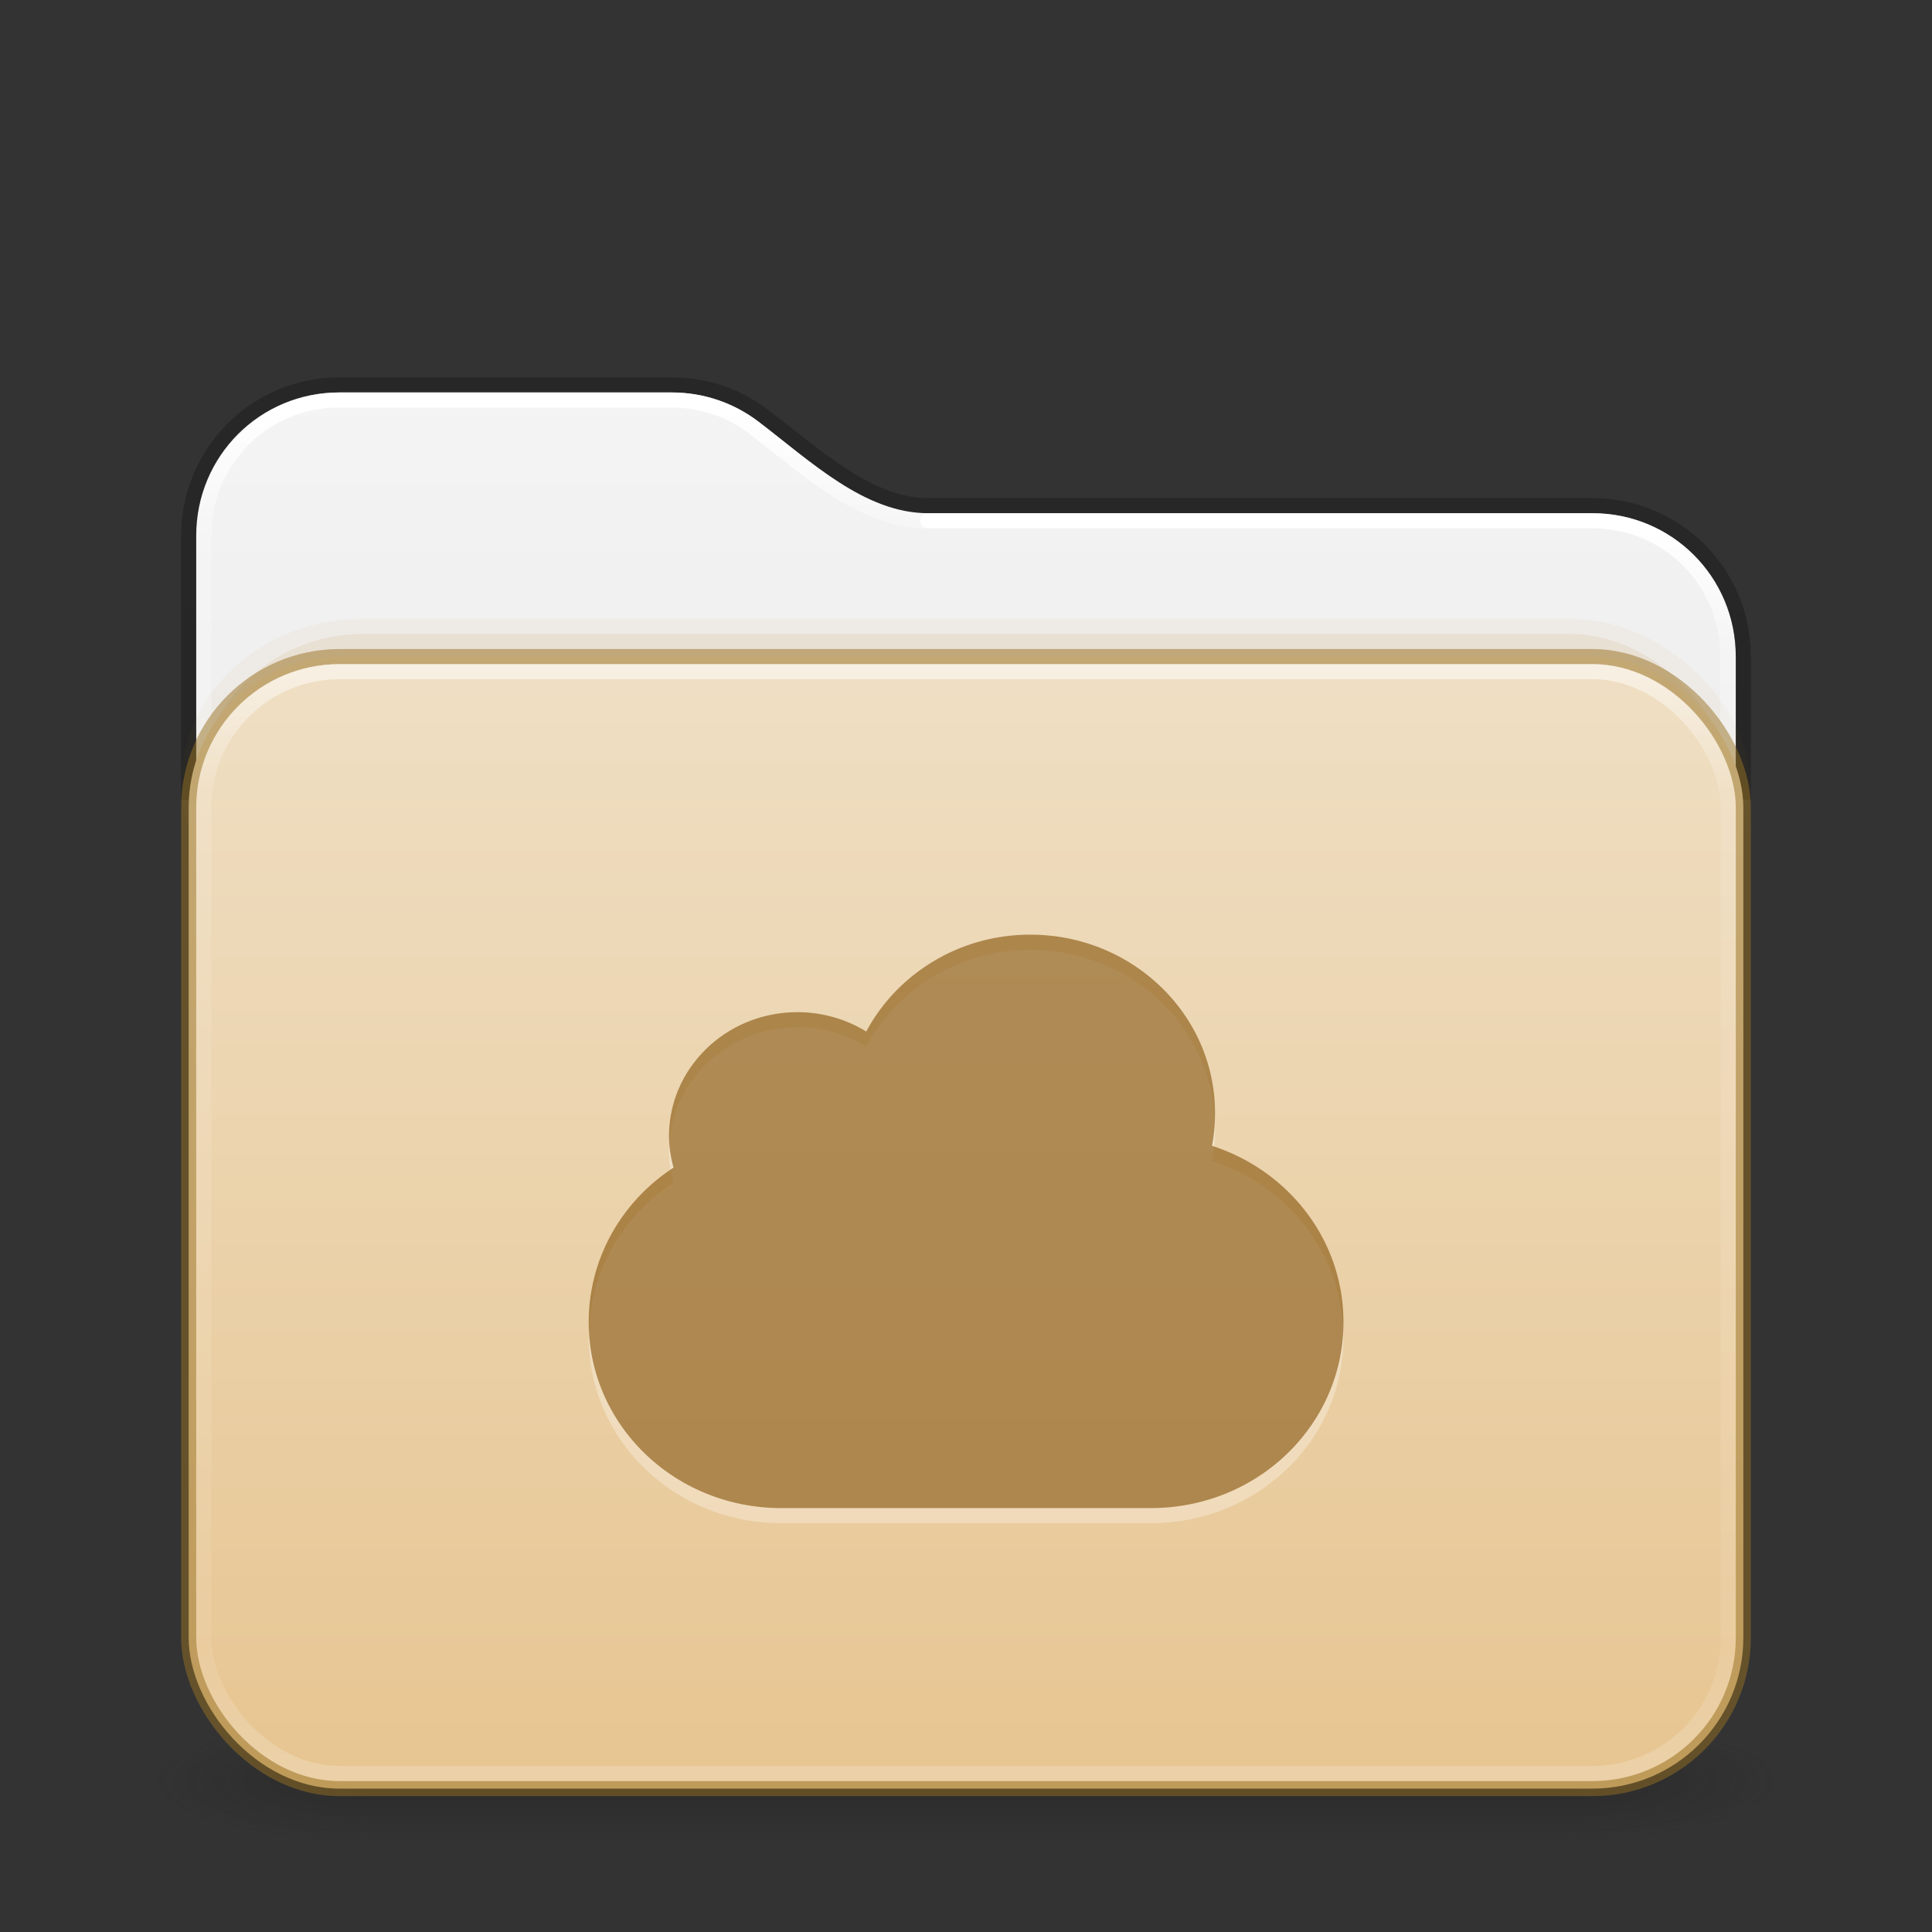 <?xml version="1.0" encoding="UTF-8" standalone="no"?>
<svg
   id="svg4379"
   height="128"
   width="128"
   version="1.1"
   xml:space="preserve"
   sodipodi:docname="folder-remote.svg"
   inkscape:version="1.2.2 (b0a8486541, 2022-12-01)"
   xmlns:inkscape="http://www.inkscape.org/namespaces/inkscape"
   xmlns:sodipodi="http://sodipodi.sourceforge.net/DTD/sodipodi-0.dtd"
   xmlns:xlink="http://www.w3.org/1999/xlink"
   xmlns="http://www.w3.org/2000/svg"
   xmlns:svg="http://www.w3.org/2000/svg"
   xmlns:rdf="http://www.w3.org/1999/02/22-rdf-syntax-ns#"
   xmlns:cc="http://creativecommons.org/ns#"
   xmlns:dc="http://purl.org/dc/elements/1.1/"><rect width="100%" height="100%" fill="#333333" stroke="none"/><sodipodi:namedview
     id="namedview73"
     pagecolor="#ffffff"
     bordercolor="#000000"
     borderopacity="0.25"
     inkscape:showpageshadow="2"
     inkscape:pageopacity="0.0"
     inkscape:pagecheckerboard="0"
     inkscape:deskcolor="#d1d1d1"
     showgrid="false"
     inkscape:zoom="4.839262"
     inkscape:cx="33.5795"
     inkscape:cy="74.804795"
     inkscape:window-width="1390"
     inkscape:window-height="891"
     inkscape:window-x="526"
     inkscape:window-y="103"
     inkscape:window-maximized="0"
     inkscape:current-layer="svg4379" /><defs
     id="defs4381"><linearGradient
       id="linearGradient2029"><stop
         offset="0"
         style="stop-color:#ffffff;stop-opacity:1"
         id="stop2021" /><stop
         offset="0.084"
         style="stop-color:#ffffff;stop-opacity:0.235"
         id="stop2023" /><stop
         offset="0.951"
         style="stop-color:#ffffff;stop-opacity:0.157"
         id="stop2025" /><stop
         offset="1"
         style="stop-color:#ffffff;stop-opacity:0.392"
         id="stop2027" /></linearGradient><linearGradient
       id="linearGradient2019"><stop
         offset="0"
         style="stop-color:#ffffff;stop-opacity:1"
         id="stop2011" /><stop
         offset="0.092"
         style="stop-color:#ffffff;stop-opacity:0.235"
         id="stop2013" /><stop
         offset="0.951"
         style="stop-color:#ffffff;stop-opacity:0.157"
         id="stop2015" /><stop
         offset="1"
         style="stop-color:#ffffff;stop-opacity:0.392"
         id="stop2017" /></linearGradient><linearGradient
       gradientTransform="matrix(2.731,0,0,2.73,-1.534,11.471)"
       gradientUnits="userSpaceOnUse"
       xlink:href="#linearGradient2029"
       id="linearGradient3159"
       y2="42.888"
       x2="9.465"
       y1="5.695"
       x1="9.465" /><linearGradient
       id="linearGradient3924-776"><stop
         offset="0"
         style="stop-color:#ffffff;stop-opacity:1"
         id="stop3124" /><stop
         offset="0.104"
         style="stop-color:#ffffff;stop-opacity:0.235"
         id="stop3126" /><stop
         offset="0.896"
         style="stop-color:#ffffff;stop-opacity:0.157"
         id="stop3128" /><stop
         offset="1"
         style="stop-color:#ffffff;stop-opacity:0.392"
         id="stop3130" /></linearGradient><linearGradient
       id="linearGradient3104-6"><stop
         offset="0"
         style="stop-color:#000000;stop-opacity:0.318"
         id="stop3106-3" /><stop
         offset="1"
         style="stop-color:#000000;stop-opacity:0.24"
         id="stop3108-9" /></linearGradient><linearGradient
       xlink:href="#linearGradient3600-9-51"
       id="linearGradient1512"
       gradientUnits="userSpaceOnUse"
       gradientTransform="matrix(2.608,0,0,2.508,-128.995,13.88)"
       x1="74.839"
       y1="4.536"
       x2="74.839"
       y2="49.779" /><linearGradient
       id="linearGradient3600-9-51"><stop
         offset="0"
         style="stop-color:#f4f4f4;stop-opacity:1"
         id="stop3602-0-0" /><stop
         offset="1"
         style="stop-color:#dbdbdb;stop-opacity:1"
         id="stop3604-9-04" /></linearGradient><linearGradient
       xlink:href="#linearGradient3924-776"
       id="linearGradient657"
       gradientUnits="userSpaceOnUse"
       gradientTransform="matrix(2.73,0,0,1.973,-1.514,33.649)"
       x1="24"
       y1="5.754"
       x2="24"
       y2="42.244" /><linearGradient
       xlink:href="#linearGradient3104-6"
       id="linearGradient1534"
       gradientUnits="userSpaceOnUse"
       gradientTransform="matrix(0.807,0,0,0.895,-120.875,44.352)"
       x1="225.287"
       y1="103.372"
       x2="225.287"
       y2="-12.009" /><linearGradient
       xlink:href="#linearGradient2019"
       id="linearGradient2006"
       gradientUnits="userSpaceOnUse"
       gradientTransform="matrix(2.731,0,0,2.73,-1.534,11.471)"
       x1="36.753"
       y1="8.629"
       x2="36.753"
       y2="42.731" /><linearGradient
       y2="141.496"
       x2="87.027"
       y1="-30.801"
       x1="87.027"
       gradientTransform="matrix(0.504,0,0,0.435,-7.512,56.908)"
       gradientUnits="userSpaceOnUse"
       id="linearGradient1004"
       xlink:href="#linearGradient4632-0-6-4-4-4" /><linearGradient
       id="linearGradient4632-0-6-4-4-4"><stop
         offset="0"
         style="stop-color:#efdfc4;stop-opacity:1"
         id="stop4634-4-4-7-4" /><stop
         offset="1"
         style="stop-color:#e7c591;stop-opacity:1"
         id="stop4636-3-1-5-9" /></linearGradient><radialGradient
       gradientTransform="matrix(2.004,0,0,1.4,27.988,-17.4)"
       gradientUnits="userSpaceOnUse"
       xlink:href="#linearGradient3688-166-749-5"
       id="radialGradient2455-1-3"
       fy="43.5"
       fx="4.993"
       r="2.5"
       cy="43.5"
       cx="4.993" /><linearGradient
       id="linearGradient3688-166-749-5"><stop
         offset="0"
         style="stop-color:#181818;stop-opacity:1"
         id="stop2883-0" /><stop
         offset="1"
         style="stop-color:#181818;stop-opacity:0"
         id="stop2885-5" /></linearGradient><radialGradient
       gradientTransform="matrix(2.004,0,0,1.4,-20.012,-104.4)"
       gradientUnits="userSpaceOnUse"
       xlink:href="#linearGradient3688-166-749-5"
       id="radialGradient2457-5-2"
       fy="43.5"
       fx="4.993"
       r="2.5"
       cy="43.5"
       cx="4.993" /><linearGradient
       gradientUnits="userSpaceOnUse"
       xlink:href="#linearGradient3702-501-757-0"
       id="linearGradient2459-7"
       y2="39.999"
       x2="25.058"
       y1="47.028"
       x1="25.058" /><linearGradient
       id="linearGradient3702-501-757-0"><stop
         offset="0"
         style="stop-color:#181818;stop-opacity:0"
         id="stop2895-0" /><stop
         offset="0.5"
         style="stop-color:#181818;stop-opacity:1"
         id="stop2897-2" /><stop
         offset="1"
         style="stop-color:#181818;stop-opacity:0"
         id="stop2899-6" /></linearGradient></defs><g
     transform="matrix(2.842,0,0,1.143,-4.211,68.286)"
     id="g3712"
     style="opacity:1;stroke-width:0.791"><rect
       width="5"
       height="7"
       x="38"
       y="40"
       id="rect2801"
       style="opacity:0.3;fill:url(#radialGradient2455-1-3);fill-opacity:1;stroke:none;stroke-width:0.722" /><rect
       width="5"
       height="7"
       x="-10"
       y="-47"
       transform="scale(-1)"
       id="rect3696"
       style="opacity:0.3;fill:url(#radialGradient2457-5-2);fill-opacity:1;stroke:none;stroke-width:0.722" /><rect
       width="28"
       height="7"
       x="10"
       y="40"
       id="rect3700"
       style="opacity:0.3;fill:url(#linearGradient2459-7);fill-opacity:1;stroke:none;stroke-width:0.722" /></g><path
     id="rect5505-21-6-9-6"
     style="color:#000000;font-variation-settings:normal;display:inline;overflow:visible;visibility:visible;opacity:1;vector-effect:none;fill:url(#linearGradient1512);fill-opacity:1;stroke:none;stroke-width:1;stroke-linecap:butt;stroke-linejoin:miter;stroke-miterlimit:4;stroke-dasharray:none;stroke-dashoffset:0;stroke-opacity:1;-inkscape-stroke:none;marker:none;enable-background:accumulate;stop-color:#000000;stop-opacity:1"
     d="m 22.494,26 c -5.268,0 -9.494,4.226 -9.494,9.494 V 53 H 115 V 43.494 C 115,38.226 110.774,34 105.506,34 H 61.473 C 57.291,34 53.715,30.571 50.256,27.936 48.661,26.72 46.669,26 44.496,26 Z"
     sodipodi:nodetypes="ssccssssss" /><rect
     style="opacity:0.05;fill:#b6802e;fill-opacity:1;fill-rule:evenodd;stroke:none;stroke-width:1;stroke-linecap:round;stroke-linejoin:round;paint-order:markers fill stroke;stop-color:#000000"
     id="rect4119"
     width="104"
     height="22"
     x="12"
     y="41"
     rx="12"
     ry="12" /><rect
     style="opacity:0.1;fill:#b6802e;fill-opacity:1;fill-rule:evenodd;stroke:none;stroke-width:1;stroke-linecap:round;stroke-linejoin:round;paint-order:markers fill stroke;stop-color:#000000"
     id="rect4173"
     width="102"
     height="22"
     x="13"
     y="42"
     rx="11"
     ry="12" /><g
     id="layer4-0"
     transform="matrix(0.905,0,0,0.905,-702.225,-649.076)" /><g
     id="layer4-0-7"
     transform="matrix(0.905,0,0,0.905,-702.225,-641.838)" /><g
     id="layer1-3"
     transform="matrix(0.905,0,0,0.905,-205.518,26.981)" /><path
     id="rect5505-21-6-9-6-9"
     style="color:#000000;font-variation-settings:normal;display:inline;overflow:visible;visibility:visible;opacity:1;vector-effect:none;fill:none;fill-opacity:1;stroke:url(#linearGradient3159);stroke-width:1;stroke-linecap:round;stroke-linejoin:round;stroke-miterlimit:4;stroke-dasharray:none;stroke-dashoffset:0;stroke-opacity:1;-inkscape-stroke:none;marker:none;enable-background:accumulate;stop-color:#000000;stop-opacity:1"
     d="m 61.473,34.502 c -4.465,0 -8.108,-3.563 -11.533,-6.172 -1.509,-1.149 -3.39,-1.83 -5.449,-1.83 H 22.48 c -4.994,0 -8.98,3.986 -8.98,8.979 v 15.695" /><path
     id="rect5505-21-6-9-6-9-1"
     style="color:#000000;font-variation-settings:normal;display:inline;overflow:visible;visibility:visible;vector-effect:none;fill:none;fill-opacity:1;stroke:url(#linearGradient2006);stroke-width:1;stroke-linecap:round;stroke-linejoin:round;stroke-miterlimit:4;stroke-dasharray:none;stroke-dashoffset:0;stroke-opacity:1;-inkscape-stroke:none;marker:none;enable-background:accumulate;stop-color:#000000"
     d="m 114.469,51.174 v -7.695 c 0,-4.992 -3.985,-8.977 -8.978,-8.977 H 61.458" /><path
     id="rect5505-21-6-9"
     style="color:#000000;font-variation-settings:normal;display:inline;overflow:visible;visibility:visible;vector-effect:none;fill:none;fill-opacity:1;stroke:url(#linearGradient1534);stroke-width:1;stroke-linecap:butt;stroke-linejoin:round;stroke-miterlimit:4;stroke-dasharray:none;stroke-dashoffset:0;stroke-opacity:1;-inkscape-stroke:none;marker:none;enable-background:accumulate;stop-color:#000000"
     d="m 115.5,53 v -9.5 c 0,-5.54 -4.46,-10 -10,-10 H 61.473 c -3.894,0 -7.417,-3.303 -10.906,-5.961 C 48.886,26.259 46.785,25.5 44.5,25.5 h -22 c -5.54,0 -10,4.46 -10,10 V 53"
     sodipodi:nodetypes="csssssssc" /><rect
     width="103"
     height="75"
     rx="10"
     ry="10"
     x="12.5"
     y="43.5"
     id="rect5505-21-3"
     style="color:#000000;font-variation-settings:normal;display:inline;overflow:visible;visibility:visible;opacity:1;vector-effect:none;fill:url(#linearGradient1004);fill-opacity:1;fill-rule:nonzero;stroke:#987124;stroke-width:1;stroke-linecap:butt;stroke-linejoin:miter;stroke-miterlimit:4;stroke-dasharray:none;stroke-dashoffset:0;stroke-opacity:0.498;-inkscape-stroke:none;marker:none;enable-background:accumulate;stop-color:#000000;stop-opacity:1" /><rect
     width="101"
     height="73"
     rx="9"
     ry="9"
     x="13.5"
     y="44.5"
     id="rect6741-7-6"
     style="opacity:0.5;fill:none;stroke:url(#linearGradient657);stroke-width:1;stroke-linecap:round;stroke-linejoin:round;stroke-miterlimit:4;stroke-dasharray:none;stroke-dashoffset:0;stroke-opacity:1" /><g
     style="opacity:0.3;vector-effect:none;fill:#ffffff;fill-opacity:1;stroke:none;stroke-width:4.06;stroke-linecap:butt;stroke-linejoin:miter;stroke-miterlimit:4;stroke-dasharray:none;stroke-dashoffset:0;stroke-opacity:1;marker:none"
     transform="matrix(1.389,0,0,1.312,-13.778,-284.813)"
     id="g897-3"><path
       d="m 59.064,265.043 c -3.41,0 -6.363,1.995 -7.827,4.892 a 6,6 0 0 0 -3.28,-0.978 c -3.384,0 -6.127,2.803 -6.127,6.26 0,0.55 0.085,1.082 0.216,1.59 -2.445,1.684 -4.046,4.55 -4.046,7.8 0,5.204 4.1,9.393 9.191,9.393 H 64.81 c 5.09,0 9.19,-4.189 9.19,-9.392 0,-4.155 -2.625,-7.657 -6.271,-8.902 0.099,-0.54 0.144,-1.093 0.144,-1.663 0,-4.97 -3.944,-9 -8.81,-9 z"
       overflow="visible"
       style="color:#000000;overflow:visible;vector-effect:none;fill:#ffffff;fill-opacity:1;stroke:none;stroke-width:4.06;stroke-linecap:butt;stroke-linejoin:miter;stroke-miterlimit:4;stroke-dasharray:none;stroke-dashoffset:0;stroke-opacity:1;marker:none"
       id="path895-6" /></g><g
     style="opacity:0.6;vector-effect:none;fill:#804b00;fill-opacity:0.971;stroke:none;stroke-width:0.741;stroke-linecap:butt;stroke-linejoin:miter;stroke-miterlimit:4;stroke-dasharray:none;stroke-dashoffset:0;stroke-opacity:0.498;marker:none"
     transform="matrix(1.389,0,0,1.312,-13.778,-285.813)"
     id="g897"><path
       d="m 59.064,265.043 c -3.41,0 -6.363,1.995 -7.827,4.892 a 6,6 0 0 0 -3.28,-0.978 c -3.384,0 -6.127,2.803 -6.127,6.26 0,0.55 0.085,1.082 0.216,1.59 -2.445,1.684 -4.046,4.55 -4.046,7.8 0,5.204 4.1,9.393 9.191,9.393 H 64.81 c 5.09,0 9.19,-4.189 9.19,-9.392 0,-4.155 -2.625,-7.657 -6.271,-8.902 0.099,-0.54 0.144,-1.093 0.144,-1.663 0,-4.97 -3.944,-9 -8.81,-9 z"
       overflow="visible"
       style="color:#000000;overflow:visible;vector-effect:none;fill:#804b00;fill-opacity:0.971;stroke:none;stroke-width:0.741;stroke-linecap:butt;stroke-linejoin:miter;stroke-miterlimit:4;stroke-dasharray:none;stroke-dashoffset:0;stroke-opacity:0.498;marker:none"
       id="path895" /></g></svg>
